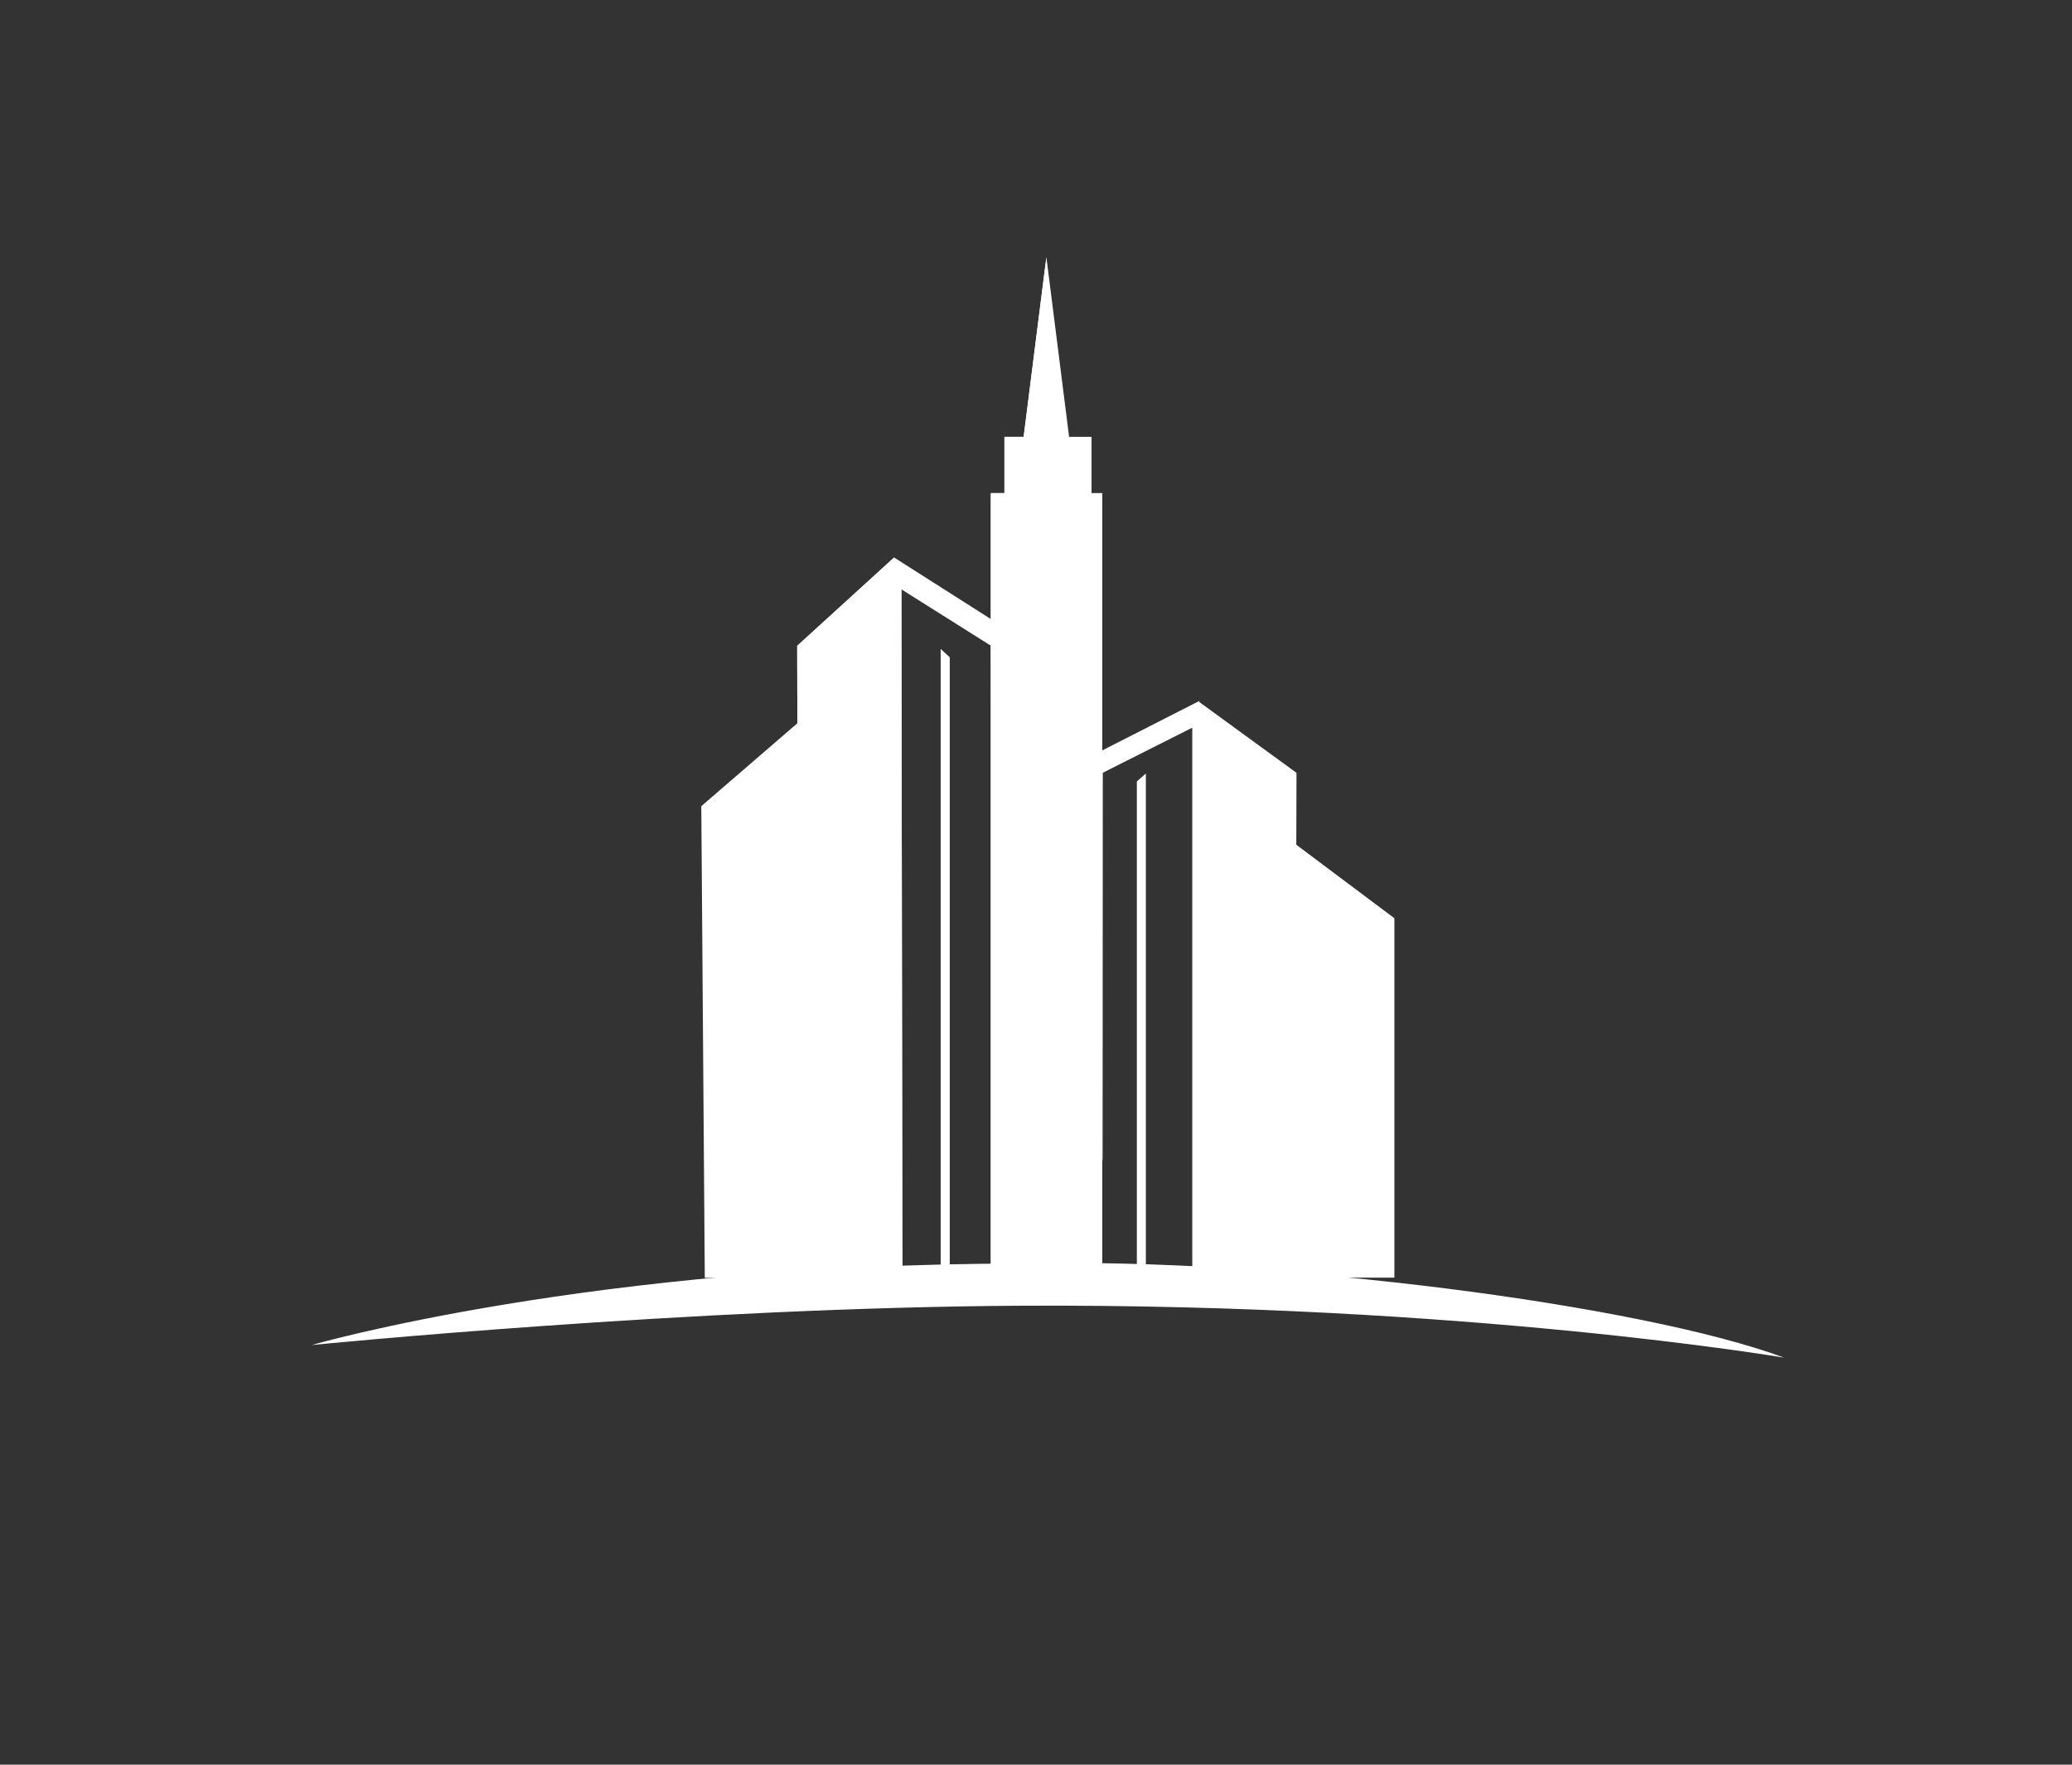 <?xml version="1.0" encoding="utf-8"?>
<!-- Generator: Adobe Illustrator 16.0.0, SVG Export Plug-In . SVG Version: 6.00 Build 0)  -->
<svg version="1.2" baseProfile="tiny" id="Layer_1" xmlns="http://www.w3.org/2000/svg" xmlns:xlink="http://www.w3.org/1999/xlink"
	 x="0px" y="0px" width="116.666px" height="99.333px" viewBox="0 0 116.666 99.333" xml:space="preserve">
<rect x="0" y="0" width="116.666" height="99.333" fill="#333333" stroke="none"/>
<path fill-rule="evenodd" fill="#FFFFFF" d="M17.543,75.714c0,0,15.813-4.588,39.993-4.588c14.517-0.361,34.966,2.347,42.921,5.297
	c0,0-17.93-3.044-42.818-2.924C38.9,73.587,17.543,75.714,17.543,75.714z"/>
<g>
	<polyline fill="#FFFFFF" points="47.852,40.356 47.979,71.941 39.684,71.932 39.487,45.38 46.875,39.006 	"/>
	<polygon fill="#FFFFFF" points="78.513,71.918 72.536,71.918 72.536,47.212 78.513,51.688 	"/>
	<polygon fill="#FFFFFF" points="44.97,71.84 44.886,36.354 50.344,31.382 56.871,35.535 56.824,64.228 55.881,64.953 
		55.803,36.354 50.755,33.175 50.809,71.909 	"/>
	<polyline fill="#FFFFFF" points="50.755,33.175 50.809,71.909 44.97,71.895 44.886,36.354 50.344,31.382 	"/>
	<polygon fill="#FFFFFF" points="72.917,71.981 73.001,43.504 67.54,39.526 61.015,42.85 61.056,64.684 62.075,65.335 
		62.083,43.504 67.132,40.962 67.132,72.196 	"/>
	<polygon fill="#FFFFFF" points="60.854,29.785 56.979,29.785 58.918,14.475 58.918,14.475 	"/>
	<rect x="56.555" y="24.589" fill="#FFFFFF" width="4.905" height="9.252"/>
	<polyline fill="#FFFFFF" points="67.54,39.451 61.015,42.775 61.056,64.61 62.075,65.263 62.083,43.431 67.132,40.889 	"/>
	<polygon fill="#FFFFFF" points="62.063,71.951 58.707,71.967 55.794,71.951 55.794,27.759 62.063,27.759 	"/>
	<polygon fill="#FFFFFF" points="62.063,71.951 58.707,71.967 55.794,71.951 55.794,27.759 62.063,27.759 	"/>
	<polyline fill="#FFFFFF" points="58.918,14.475 58.918,14.475 57.637,24.589 56.555,24.589 56.555,27.759 55.794,27.759 
		55.794,71.951 58.707,71.967 	"/>
	<polygon fill="#FFFFFF" points="52.965,36.529 53.477,36.997 53.477,72.044 52.965,72.044 	"/>
	<polygon fill="#FFFFFF" points="64.519,43.538 64.011,43.988 64.011,72.001 64.519,72.001 	"/>
</g>
</svg>

